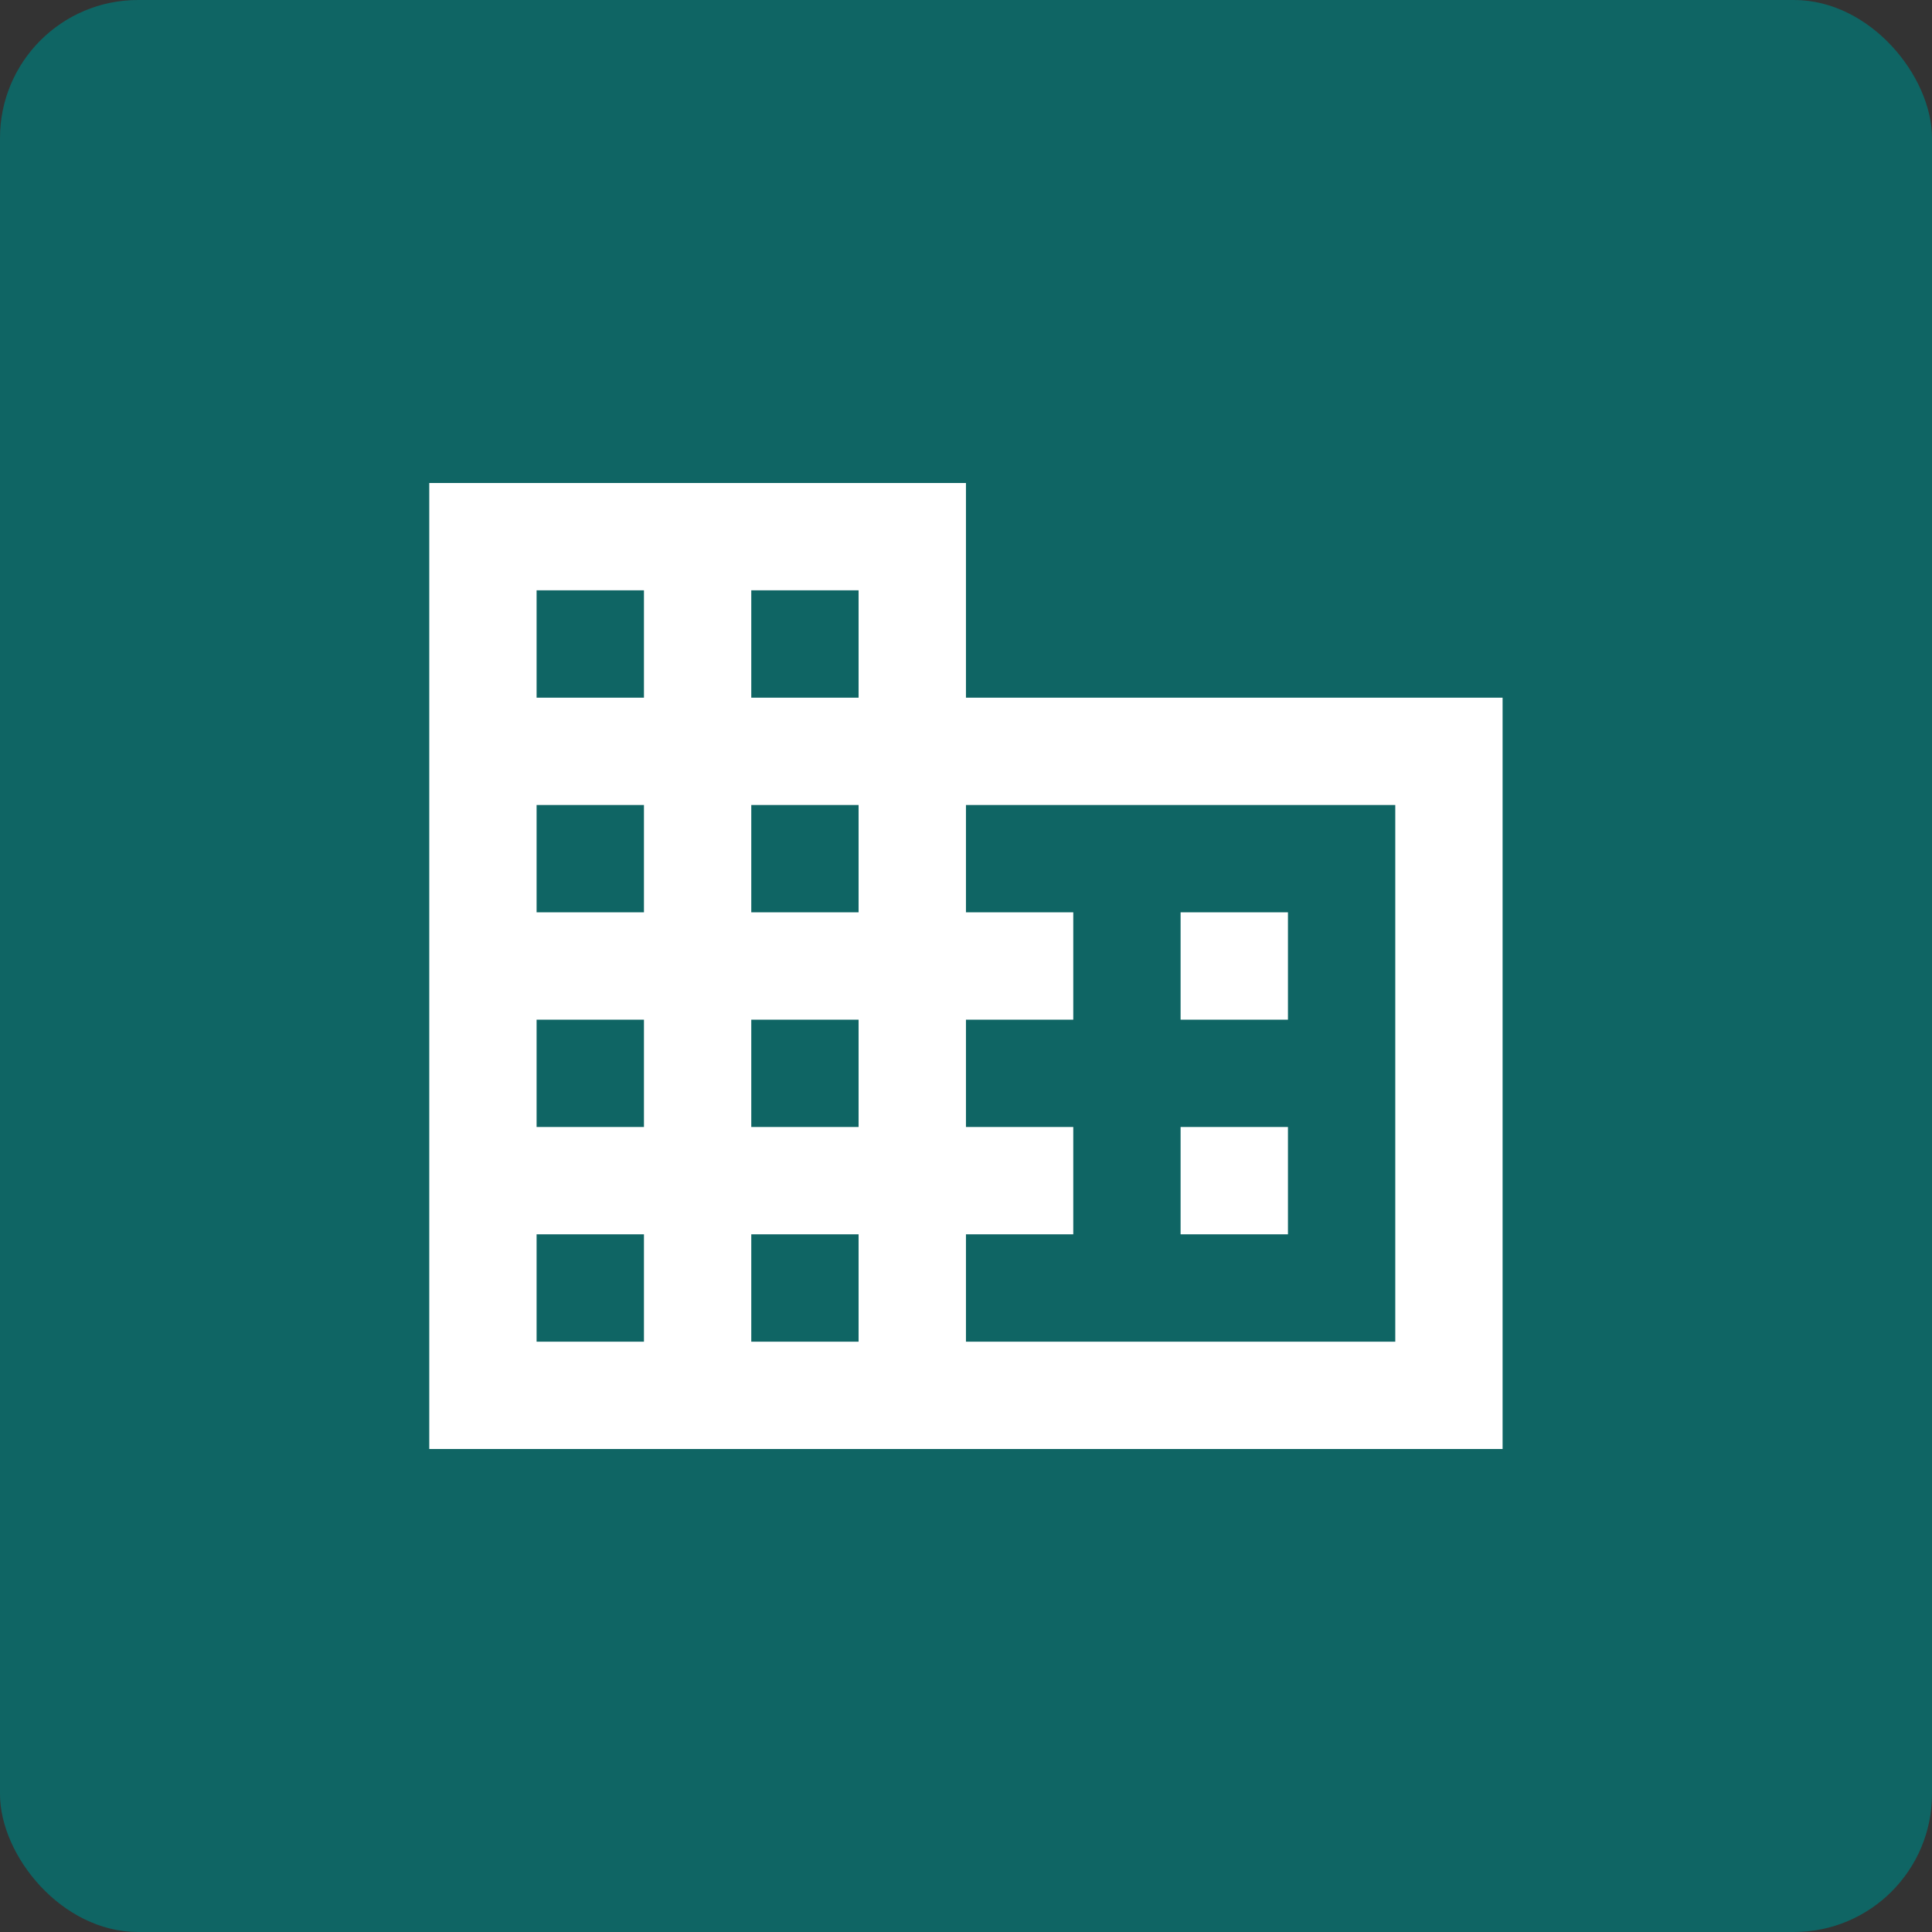 <svg width="42" height="42" viewBox="0 0 42 42" fill="none" xmlns="http://www.w3.org/2000/svg">
<rect x="0" y="0" width="42" height="42" fill="#333333" stroke="none"/>
<rect width="42" height="42" rx="3" fill="#0F6564"/>
<path d="M27.999 24.5H25.665V26.833H27.999M27.999 19.833H25.665V22.167H27.999M30.332 29.167H20.999V26.833H23.332V24.5H20.999V22.167H23.332V19.833H20.999V17.5H30.332M18.665 15.167H16.332V12.833H18.665M18.665 19.833H16.332V17.5H18.665M18.665 24.5H16.332V22.167H18.665M18.665 29.167H16.332V26.833H18.665M13.999 15.167H11.665V12.833H13.999M13.999 19.833H11.665V17.5H13.999M13.999 24.5H11.665V22.167H13.999M13.999 29.167H11.665V26.833H13.999M20.999 15.167V10.5H9.332V31.5H32.665V15.167H20.999Z" fill="white"/>
</svg>
